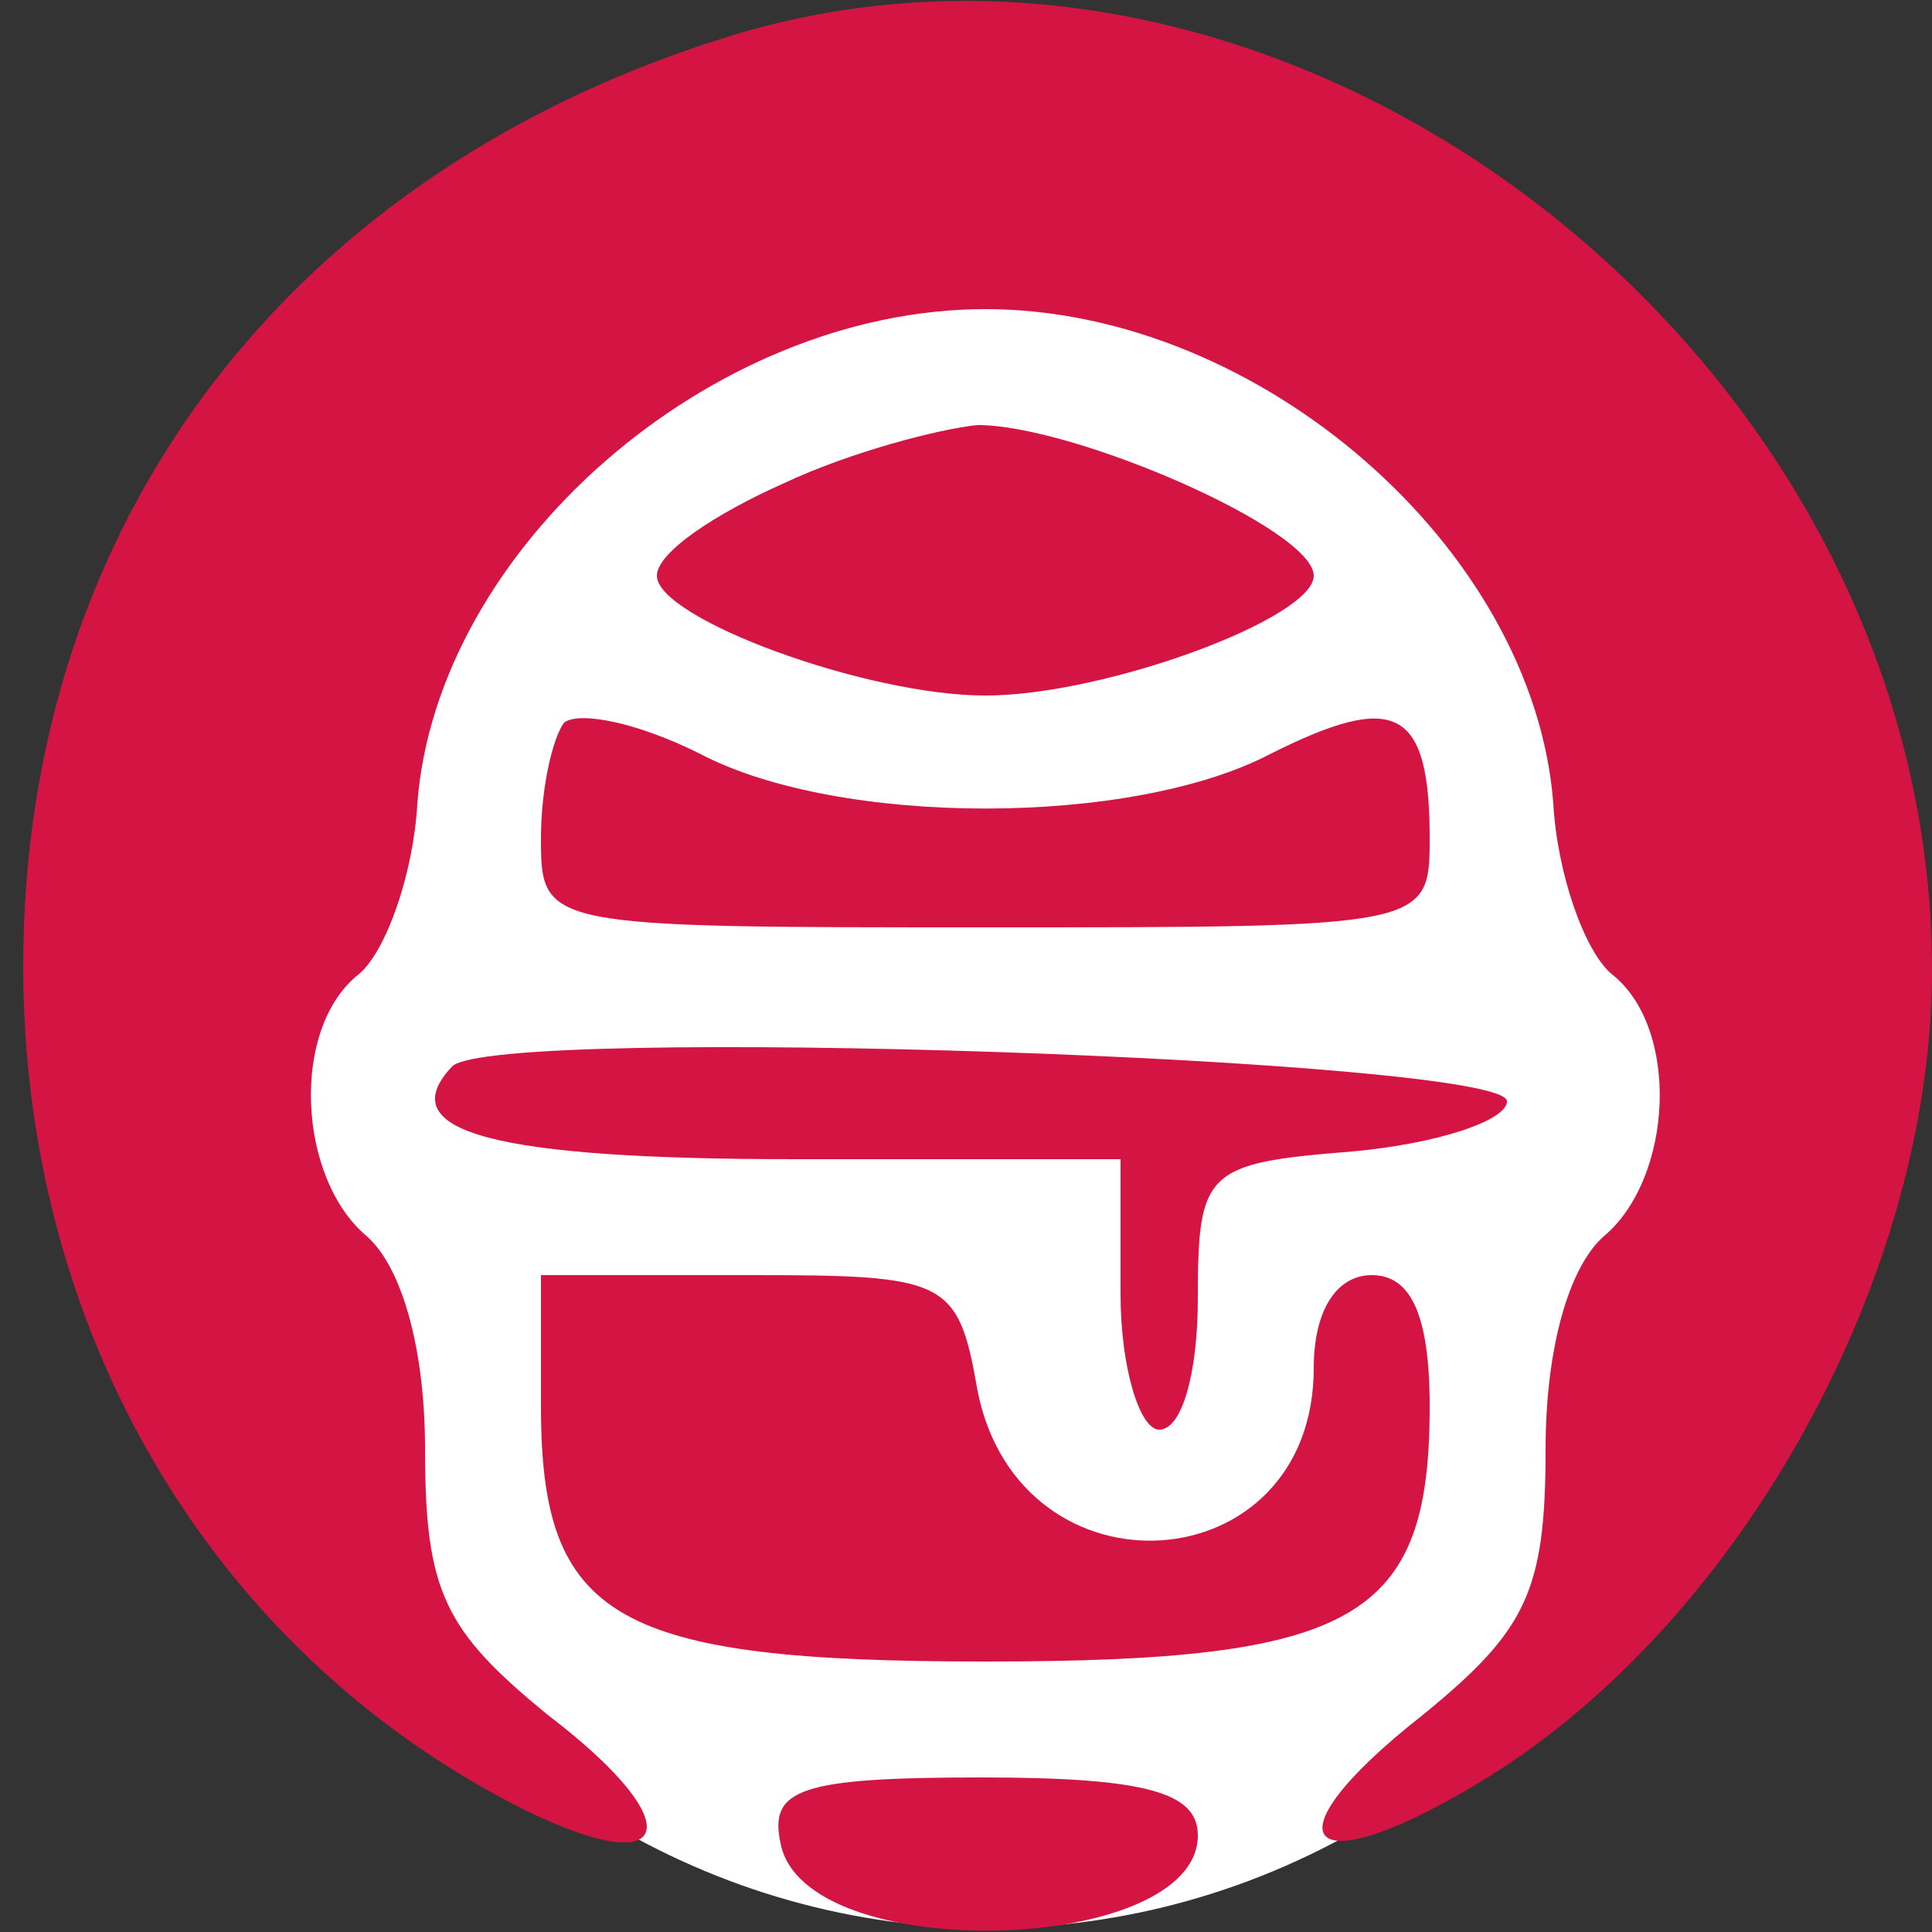 <svg xmlns="http://www.w3.org/2000/svg" viewBox="0 0 50 50" style="enable-background:new 0 0 50 50" xml:space="preserve"><rect x="0" y="0" width="50" height="50" fill="#333333" stroke="none"/><style>.st1{fill:#d41443}</style><ellipse cx="25.6" cy="28.6" rx="20.1" ry="21.3" style="fill:#fff" id="Layer_2"/><g id="Layer_1"><path class="st1" d="M190 491C75 456 6 365 6 250 6 156 54 74 133 33c41-21 47-6 9 23-27 22-32 32-32 69 0 26-6 47-15 55-18 15-20 54-2 68 7 6 14 26 15 44 5 66 76 128 147 128s142-62 147-128c1-18 8-38 15-44 18-14 16-53-2-68-9-8-15-29-15-55 0-37-5-47-32-69-42-33-30-45 17-16 66 41 115 130 115 209 0 158-164 286-310 242z" transform="matrix(.1 0 0 -.1 0 50)"/><path class="st1" d="M203 375c-18-8-33-18-33-24 0-11 54-31 85-31s85 20 85 31c0 12-62 39-87 39-10-1-33-7-50-15zM146 313c-3-4-6-17-6-30 0-23 1-23 115-23s115 0 115 23c0 34-9 38-41 22-36-19-112-19-148 0-16 8-31 11-35 8zM117 224c-16-17 11-24 89-24h84v-35c0-19 5-35 10-35 6 0 10 15 10 34 0 33 2 35 40 38 22 2 40 8 40 13 0 11-262 20-273 9z" transform="matrix(.1 0 0 -.1 0 50)"/><path class="st1" d="M140 136c0-55 19-66 115-66s115 11 115 66c0 24-5 34-15 34-9 0-15-9-15-24 0-56-76-61-87-6-5 29-8 30-59 30h-54v-34zM202 23c6-32 108-29 108 2 0 11-13 15-56 15-47 0-55-3-52-17z" transform="matrix(.1 0 0 -.1 0 50)"/></g></svg>